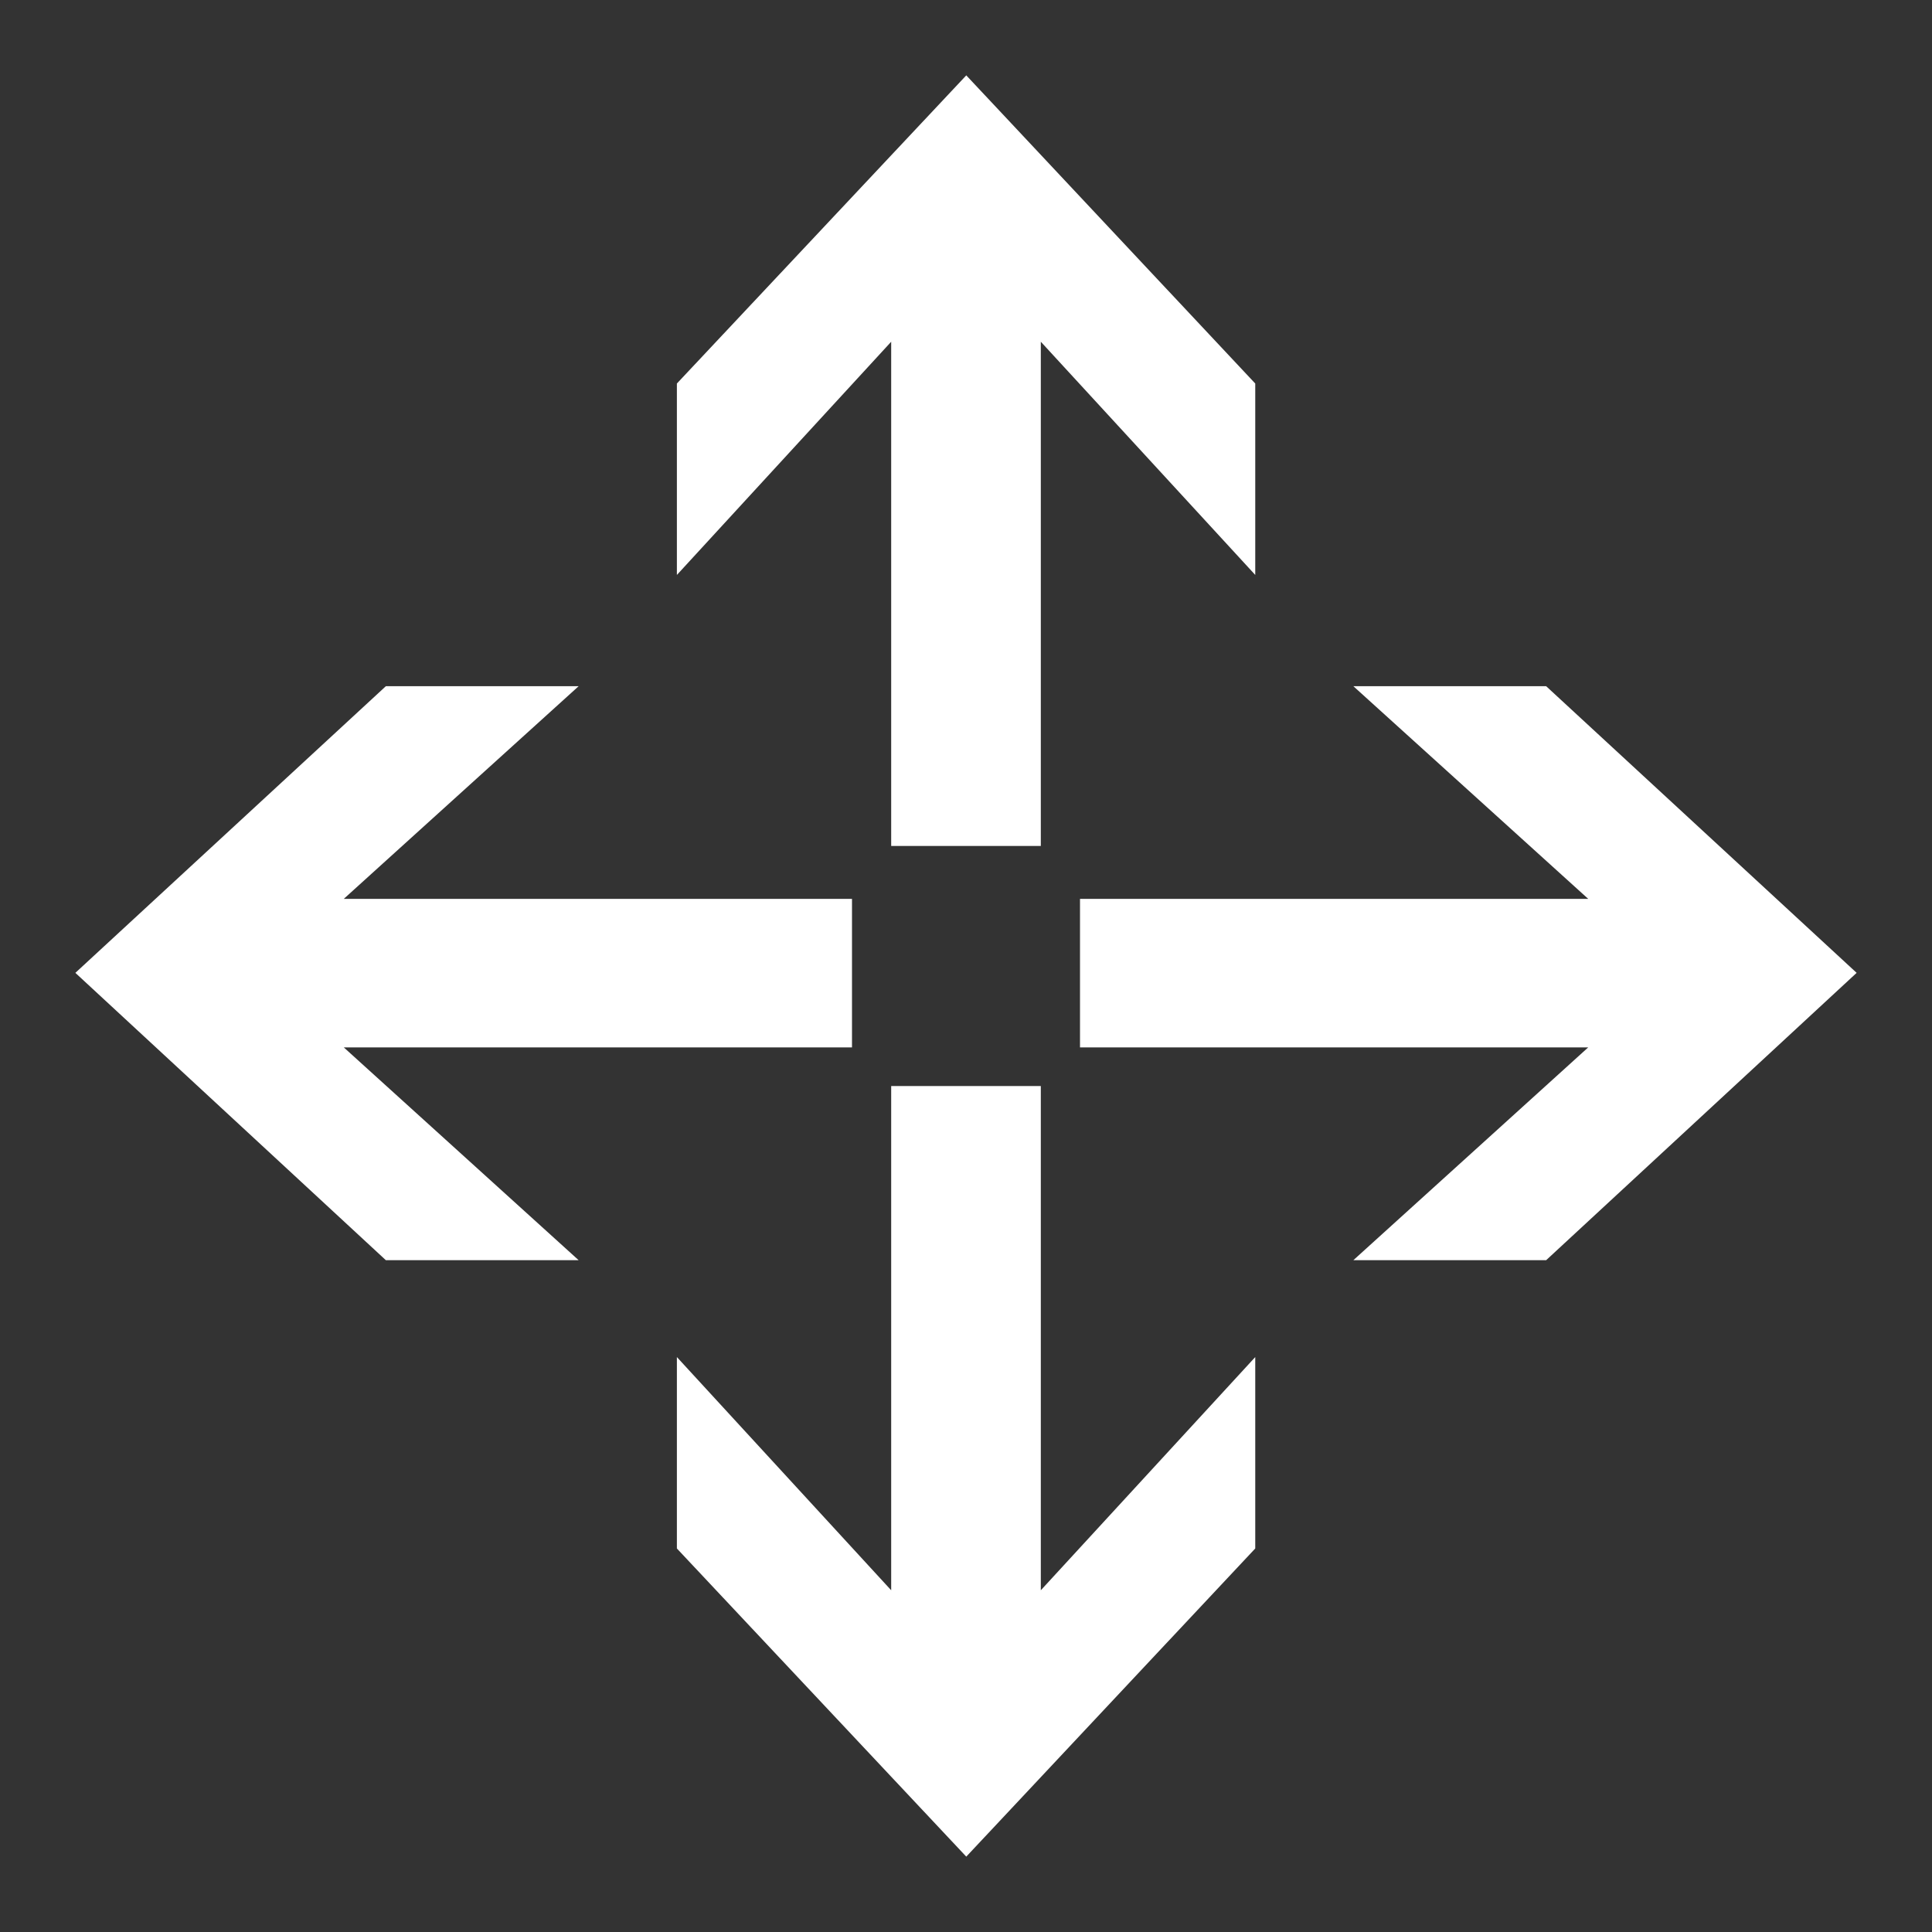 <svg xmlns="http://www.w3.org/2000/svg" viewBox="0 0 141 141"><rect x="0" y="0" width="141" height="141" fill="#333333" stroke="none"/><title>Icon-Menu-Grid-Move-Inverse</title><polygon points="65.04 79.26 65.04 116.06 49.4 99.04 49.4 113.01 70.52 135.5 91.61 113.01 91.61 99.04 75.96 116.06 75.96 79.26 65.04 79.26 65.04 79.26" style="fill:#fff;fill-rule:evenodd"/><polygon points="78.82 76.44 115.91 76.44 98.77 91.97 112.84 91.97 135.5 71 112.84 50.08 98.77 50.08 115.91 65.6 78.82 65.6 78.82 76.44 78.82 76.44" style="fill:#fff;fill-rule:evenodd"/><polygon points="65.04 61.74 75.96 61.74 75.96 24.94 91.61 41.96 91.61 27.99 70.52 5.5 49.4 27.99 49.4 41.96 65.04 24.94 65.04 63.74 65.04 61.74" style="fill:#fff;fill-rule:evenodd"/><polygon points="62.18 76.44 62.18 65.6 25.09 65.6 42.23 50.08 28.16 50.08 5.5 71 28.16 91.97 42.23 91.97 25.09 76.44 62.18 76.44" style="fill:#fff;fill-rule:evenodd"/></svg>